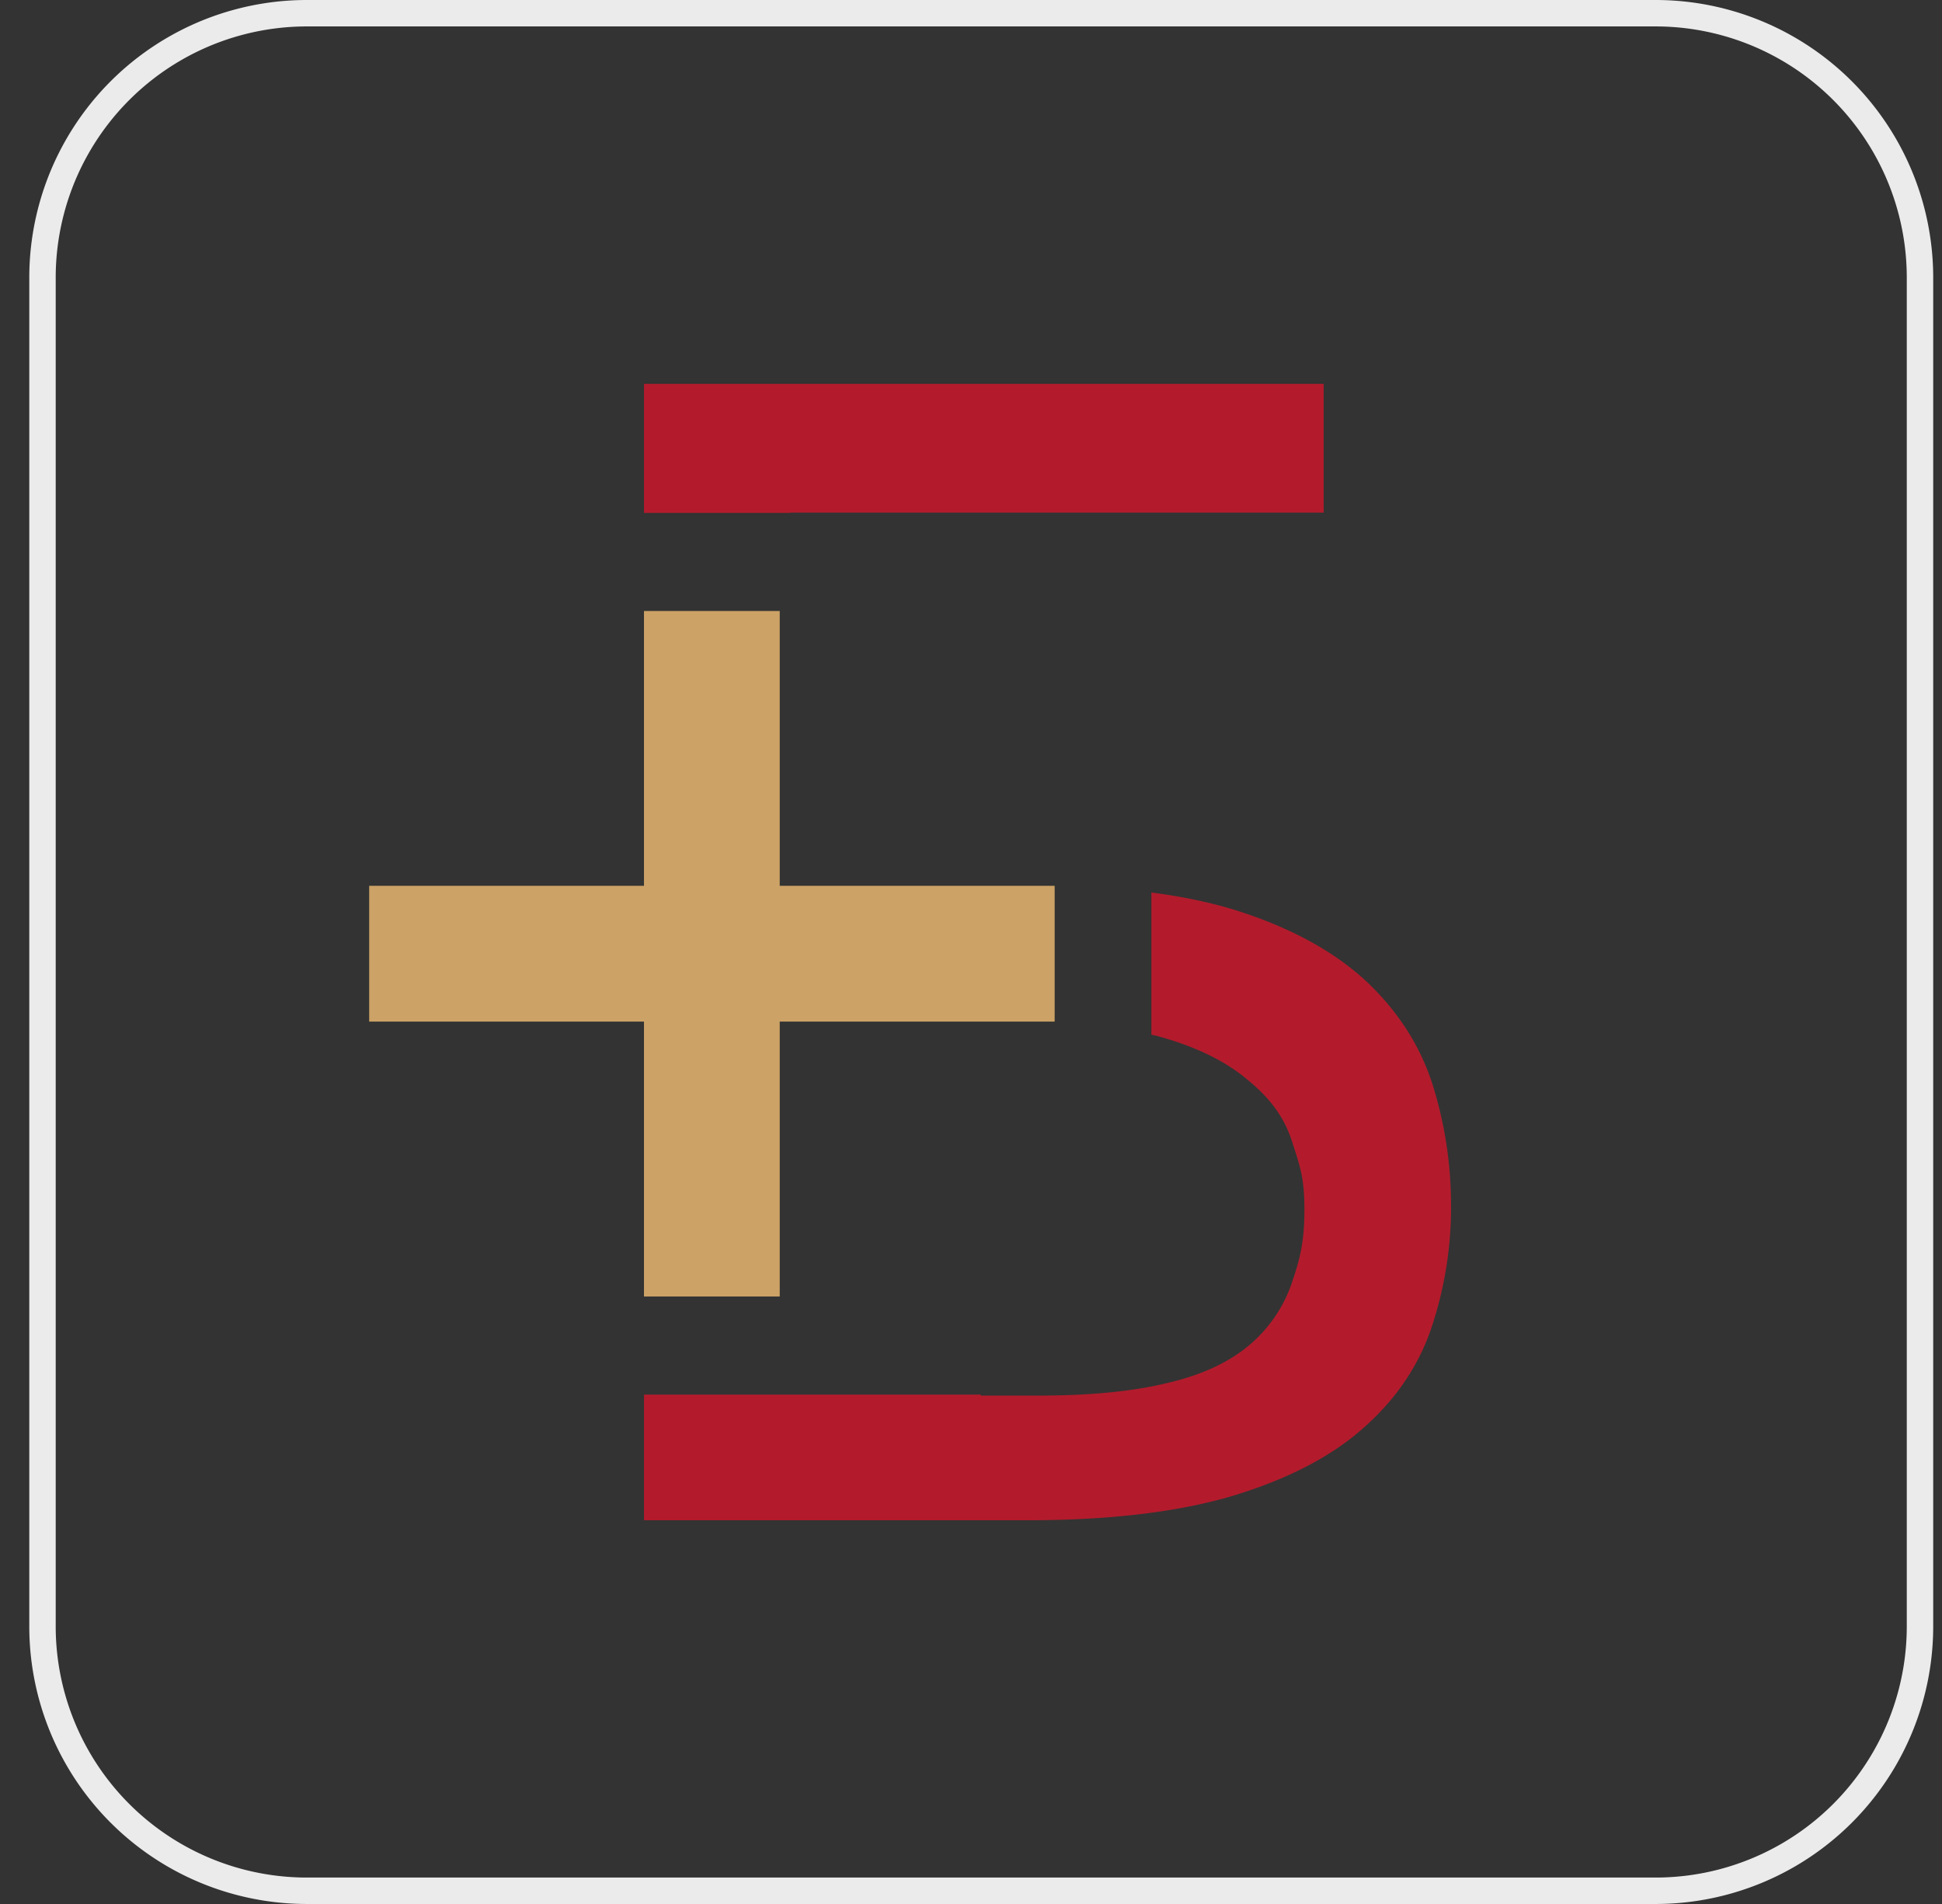 <svg xmlns="http://www.w3.org/2000/svg" width="51" height="50" viewBox="0 0 51 50" preserveAspectRatio="xMinYMin meet"><rect x="0" y="0" width="51" height="50" fill="#333333" stroke="none"/><g fill="none" fill-rule="evenodd"><path stroke="#EBEBEB" stroke-width=".694" d="M8.06.347h35.417a6.944 6.944 0 016.945 6.945v35.416a6.944 6.944 0 01-6.945 6.945H8.06a6.944 6.944 0 01-6.944-6.945V7.292A6.944 6.944 0 018.06.347z"/><path fill="#B31B2C" fill-rule="nonzero" d="M20.756 13.461h14.006V10.08h-17.85v3.39h3.843v-.008h.001zm17.35 18.189c0-1.09-.163-2.139-.482-3.162-.323-1.013-.893-1.907-1.713-2.69-.82-.772-1.924-1.39-3.304-1.845-.692-.229-1.487-.4-2.37-.515v3.735c.062.015.135.024.193.044.962.266 1.729.637 2.301 1.112.57.463.966.94 1.193 1.625.22.686.332.972.332 1.812 0 .844-.112 1.282-.332 1.928a3.689 3.689 0 01-1.129 1.641c-.532.446-1.25.78-2.155.987-.907.22-2.03.327-3.367.327h-1.518v-.025h-8.843v3.299h10.072c2.197 0 4.019-.224 5.458-.662 1.436-.444 2.567-1.04 3.402-1.796.836-.747 1.423-1.62 1.758-2.627a9.978 9.978 0 00.505-3.188z"/><path fill="#CCA266" fill-rule="nonzero" d="M27.697 23.262h-7.22v-7.217h-3.565v7.217H9.695v3.566h7.217v7.219h3.565v-7.219h7.22z"/></g></svg>